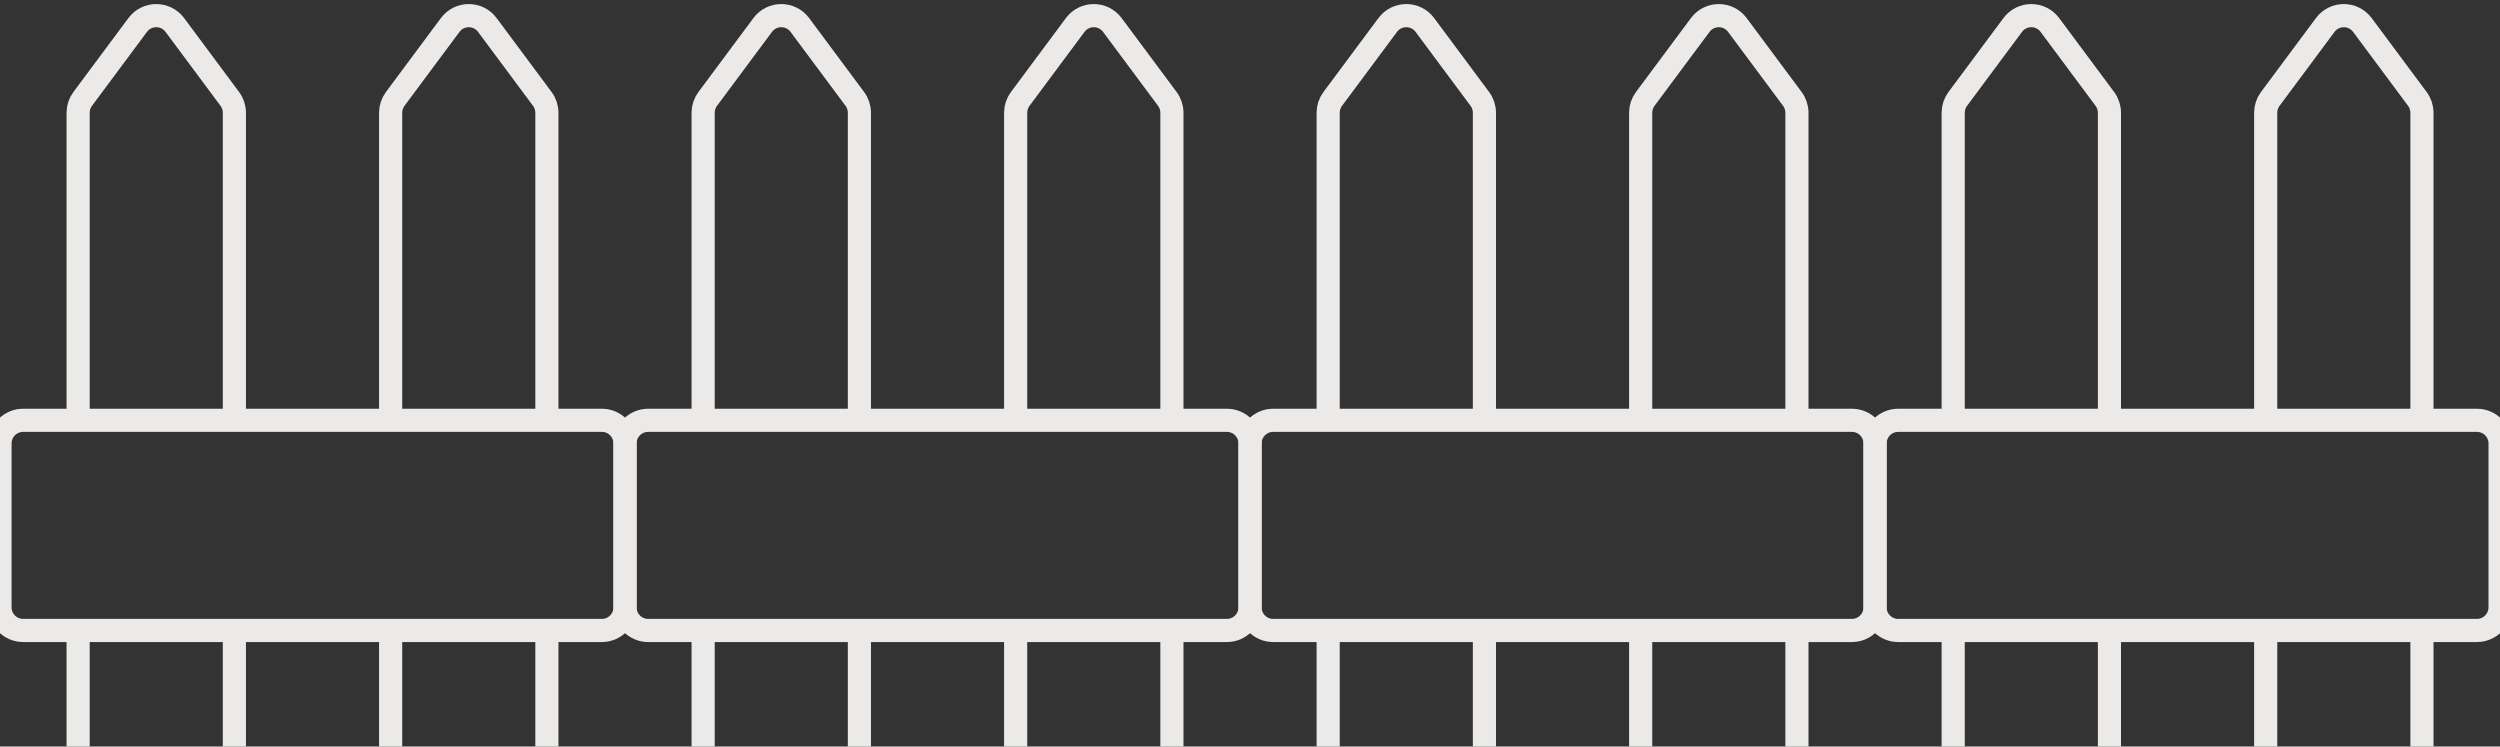 <svg width="432" height="129" viewBox="0 0 432 129" fill="none" xmlns="http://www.w3.org/2000/svg">
<rect x="0" y="0" width="432" height="129" fill="#333333" stroke="none"/>
<g clip-path="url(#clip0_86_344)">
<path d="M13.5 108.945V141.26C13.5 143.469 15.291 145.26 17.5 145.26H36.501C38.71 145.26 40.501 143.469 40.501 141.26V108.945M40.501 72.63V19.482C40.501 18.622 40.224 17.785 39.711 17.095L30.211 4.317C28.611 2.166 25.39 2.166 23.791 4.317L14.29 17.095C13.777 17.785 13.5 18.622 13.5 19.482V72.63M67.502 108.945V141.26C67.502 143.469 69.293 145.26 71.502 145.26H90.503C92.712 145.26 94.503 143.469 94.503 141.26V108.945M94.503 72.63V19.482C94.503 18.622 94.226 17.785 93.713 17.095L84.212 4.317C82.613 2.166 79.392 2.166 77.792 4.317L68.292 17.095C67.779 17.785 67.502 18.622 67.502 19.482V72.63M108.003 76.63V104.945C108.003 107.154 106.212 108.945 104.003 108.945H4C1.791 108.945 0 107.154 0 104.945V76.63C0 74.421 1.791 72.63 4 72.63H104.003C106.212 72.63 108.003 74.421 108.003 76.63Z" stroke="#ECEAE9" stroke-width="4" stroke-linecap="round" stroke-linejoin="round"/>
<path d="M121.503 108.945V141.26C121.503 143.469 123.294 145.26 125.503 145.26H144.504C146.713 145.26 148.504 143.469 148.504 141.26V108.945M148.504 72.63V19.482C148.504 18.622 148.227 17.785 147.714 17.095L138.214 4.317C136.614 2.166 133.393 2.166 131.794 4.317L122.293 17.095C121.78 17.785 121.503 18.622 121.503 19.482V72.63M175.505 108.945V141.26C175.505 143.469 177.296 145.26 179.505 145.26H198.506C200.715 145.26 202.506 143.469 202.506 141.26V108.945M202.506 72.63V19.482C202.506 18.622 202.229 17.785 201.716 17.095L192.215 4.317C190.616 2.166 187.395 2.166 185.795 4.317L176.295 17.095C175.782 17.785 175.505 18.622 175.505 19.482V72.63M216.006 76.63V104.945C216.006 107.154 214.215 108.945 212.006 108.945H112.003C109.794 108.945 108.003 107.154 108.003 104.945V76.63C108.003 74.421 109.794 72.63 112.003 72.63H212.006C214.215 72.63 216.006 74.421 216.006 76.63Z" stroke="#ECEAE9" stroke-width="4" stroke-linecap="round" stroke-linejoin="round"/>
<path d="M229.507 108.945V141.26C229.507 143.469 231.297 145.26 233.507 145.26H252.507C254.717 145.26 256.507 143.469 256.507 141.26V108.945M256.507 72.63V19.482C256.507 18.622 256.23 17.785 255.717 17.095L246.217 4.317C244.618 2.166 241.396 2.166 239.797 4.317L230.297 17.095C229.784 17.785 229.507 18.622 229.507 19.482V72.63M283.508 108.945V141.26C283.508 143.469 285.299 145.26 287.508 145.26H306.509C308.718 145.26 310.509 143.469 310.509 141.26V108.945M310.509 72.63V19.482C310.509 18.622 310.232 17.785 309.719 17.095L300.219 4.317C298.619 2.166 295.398 2.166 293.799 4.317L284.298 17.095C283.785 17.785 283.508 18.622 283.508 19.482V72.63M324.009 76.63V104.945C324.009 107.154 322.218 108.945 320.009 108.945H220.006C217.797 108.945 216.006 107.154 216.006 104.945V76.63C216.006 74.421 217.797 72.63 220.006 72.63H320.009C322.218 72.63 324.009 74.421 324.009 76.63Z" stroke="#ECEAE9" stroke-width="4" stroke-linecap="round" stroke-linejoin="round"/>
<path d="M337.51 108.945V141.26C337.51 143.469 339.301 145.26 341.51 145.26H360.51C362.72 145.26 364.51 143.469 364.51 141.26V108.945M364.51 72.63V19.482C364.51 18.622 364.233 17.785 363.72 17.095L354.22 4.317C352.621 2.166 349.399 2.166 347.8 4.317L338.3 17.095C337.787 17.785 337.51 18.622 337.51 19.482V72.63M391.511 108.945V141.26C391.511 143.469 393.302 145.26 395.511 145.26H414.512C416.721 145.26 418.512 143.469 418.512 141.26V108.945M418.512 72.63V19.482C418.512 18.622 418.235 17.785 417.722 17.095L408.222 4.317C406.622 2.166 403.401 2.166 401.802 4.317L392.301 17.095C391.788 17.785 391.511 18.622 391.511 19.482V72.63M432.012 76.63V104.945C432.012 107.154 430.222 108.945 428.012 108.945H328.009C325.8 108.945 324.009 107.154 324.009 104.945V76.63C324.009 74.421 325.8 72.63 328.009 72.63H428.012C430.222 72.63 432.012 74.421 432.012 76.63Z" stroke="#ECEAE9" stroke-width="4" stroke-linecap="round" stroke-linejoin="round"/>
</g>
<defs>
<clipPath id="clip0_86_344">
<rect width="432" height="129" fill="white"/>
</clipPath>
</defs>
</svg>

